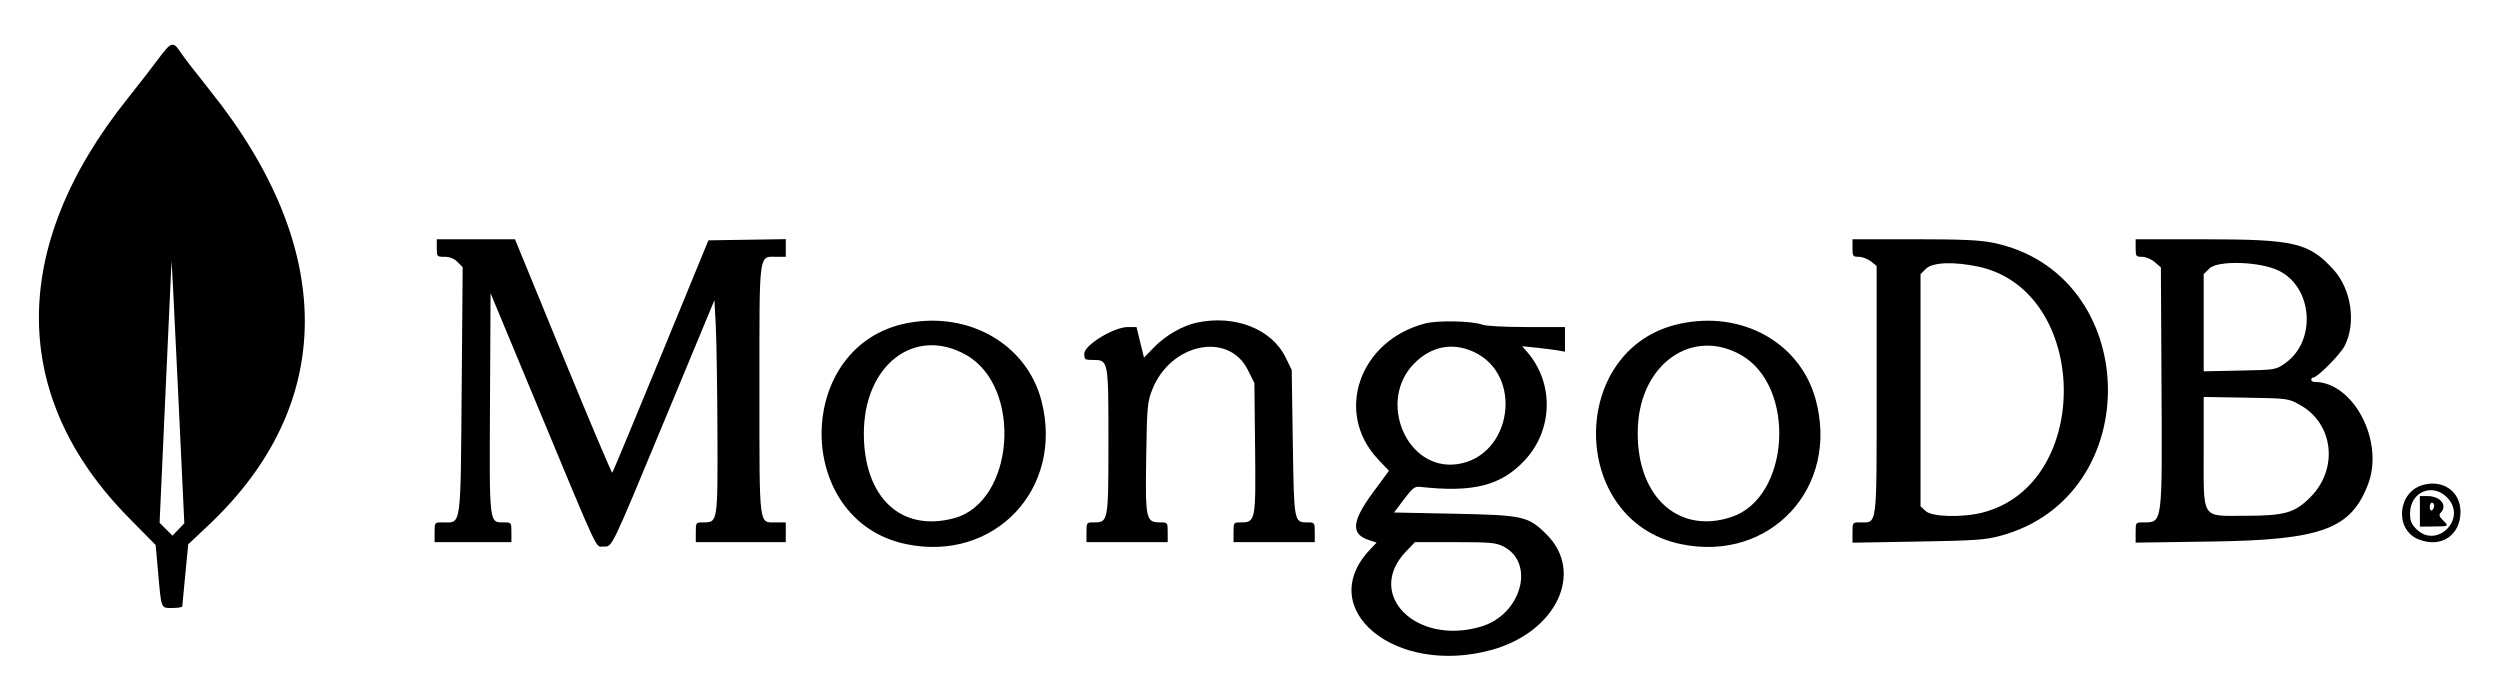 <svg id="svg" xmlns="http://www.w3.org/2000/svg" xmlns:xlink="http://www.w3.org/1999/xlink" width="400" height="110.272" viewBox="0, 0, 400,110.272"><g id="svgg"><path id="path0" d="M25.231 9.559 C 24.198 10.953,22.023 13.758,20.397 15.792 C 1.429 39.516,1.505 63.471,20.609 82.844 L 24.903 87.198 25.284 91.448 C 25.834 97.575,25.717 97.278,27.575 97.278 C 28.440 97.278,29.155 97.160,29.163 97.015 C 29.171 96.870,29.388 94.578,29.646 91.921 L 30.115 87.090 33.335 84.059 C 53.833 64.763,53.917 39.810,33.568 14.439 C 31.495 11.854,29.394 9.128,28.900 8.381 C 27.683 6.542,27.396 6.634,25.231 9.559 M69.886 39.684 C 69.886 41.059,69.912 41.089,71.131 41.089 C 71.970 41.089,72.646 41.358,73.203 41.915 L 74.029 42.742 73.872 61.669 C 73.679 84.989,73.877 83.582,70.787 83.582 C 69.537 83.582,69.535 83.585,69.535 85.162 L 69.535 86.743 75.680 86.743 L 81.826 86.743 81.826 85.162 C 81.826 83.592,81.818 83.582,80.605 83.582 C 78.245 83.582,78.297 84.032,78.399 64.424 L 78.490 46.909 86.004 64.982 C 96.070 89.195,95.249 87.445,96.546 87.445 C 98.000 87.445,97.560 88.357,106.453 66.943 L 114.311 48.022 114.527 52.194 C 114.645 54.488,114.764 62.138,114.790 69.193 C 114.843 83.585,114.844 83.582,112.535 83.582 C 111.336 83.582,111.326 83.595,111.326 85.162 L 111.326 86.743 118.525 86.743 L 125.724 86.743 125.724 85.162 L 125.724 83.582 124.164 83.582 C 121.372 83.582,121.510 84.690,121.510 62.257 C 121.510 39.831,121.343 41.089,124.320 41.089 L 125.724 41.089 125.724 39.676 L 125.724 38.263 119.535 38.359 L 113.346 38.455 105.740 56.962 C 101.557 67.140,98.058 75.544,97.965 75.637 C 97.872 75.730,94.331 67.363,90.097 57.043 L 82.397 38.279 76.141 38.279 L 69.886 38.279 69.886 39.684 M296.400 39.684 C 296.400 40.996,296.467 41.089,297.407 41.089 C 297.960 41.089,298.829 41.416,299.338 41.817 L 300.263 42.544 300.263 62.361 C 300.263 84.689,300.401 83.582,297.629 83.582 C 296.402 83.582,296.400 83.584,296.400 85.206 L 296.400 86.830 306.848 86.652 C 315.974 86.497,317.642 86.381,320.035 85.740 C 343.679 79.407,342.740 43.629,318.803 38.823 C 316.745 38.409,313.737 38.279,306.248 38.279 L 296.400 38.279 296.400 39.684 M341.703 39.684 C 341.703 41.005,341.765 41.089,342.737 41.089 C 343.324 41.089,344.198 41.455,344.757 41.936 L 345.742 42.783 345.842 61.690 C 345.960 84.023,346.019 83.582,342.932 83.582 C 341.705 83.582,341.703 83.585,341.703 85.202 L 341.703 86.822 353.907 86.645 C 371.490 86.390,376.183 84.659,378.907 77.427 C 381.500 70.546,376.530 61.106,370.315 61.106 C 370.031 61.106,369.798 60.948,369.798 60.755 C 369.798 60.562,369.943 60.404,370.121 60.404 C 370.785 60.404,374.432 56.730,375.142 55.346 C 377.019 51.683,376.222 46.273,373.339 43.119 C 369.419 38.829,367.119 38.291,352.678 38.284 L 341.703 38.279 341.703 39.684 M28.545 84.716 L 27.597 85.705 26.566 84.674 L 25.535 83.643 26.472 62.980 C 26.987 51.616,27.425 42.081,27.445 41.791 C 27.466 41.501,27.934 50.818,28.487 62.496 L 29.492 83.727 28.545 84.716 M316.513 42.658 C 334.333 46.434,334.940 77.391,317.284 81.990 C 314.019 82.840,309.117 82.720,308.100 81.765 L 307.287 81.001 307.287 62.434 L 307.287 43.866 308.149 43.004 C 309.190 41.963,312.572 41.823,316.513 42.658 M364.600 43.304 C 370.074 45.982,370.667 54.571,365.623 58.118 C 364.122 59.174,364.116 59.175,358.355 59.293 L 352.590 59.411 352.590 51.638 L 352.590 43.866 353.494 42.962 C 354.830 41.626,361.597 41.835,364.600 43.304 M145.215 51.684 C 127.008 55.131,126.812 83.271,144.969 87.057 C 159.130 90.010,170.292 78.180,166.626 64.104 C 164.287 55.125,155.122 49.808,145.215 51.684 M191.521 51.616 C 189.219 52.106,186.509 53.654,184.702 55.509 L 183.037 57.219 182.438 54.773 L 181.838 52.327 180.455 52.327 C 178.223 52.327,173.486 55.212,173.486 56.572 C 173.486 57.528,173.575 57.594,174.870 57.594 C 177.350 57.594,177.349 57.586,177.349 70.588 C 177.349 83.432,177.322 83.582,175.046 83.582 C 173.847 83.582,173.837 83.595,173.837 85.162 L 173.837 86.743 180.334 86.743 L 186.831 86.743 186.831 85.162 C 186.831 83.592,186.823 83.582,185.610 83.582 C 183.343 83.582,183.236 83.080,183.393 73.148 C 183.522 65.015,183.585 64.305,184.357 62.346 C 187.281 54.924,196.556 53.003,199.649 59.178 L 200.702 61.282 200.814 71.579 C 200.941 83.255,200.880 83.582,198.587 83.582 C 197.374 83.582,197.366 83.592,197.366 85.162 L 197.366 86.743 203.863 86.743 L 210.360 86.743 210.360 85.162 C 210.360 83.601,210.345 83.582,209.174 83.582 C 207.040 83.582,207.041 83.591,206.848 70.799 L 206.673 59.175 205.685 57.164 C 203.458 52.629,197.576 50.325,191.521 51.616 M228.080 51.739 C 217.490 54.454,213.449 66.030,220.490 73.486 L 222.231 75.329 219.643 78.841 C 216.287 83.395,216.110 85.450,218.994 86.401 L 220.258 86.818 219.210 87.922 C 210.168 97.443,223.235 108.239,238.654 103.987 C 248.991 101.137,253.544 91.601,247.468 85.526 C 244.528 82.586,243.783 82.419,232.596 82.194 L 223.049 82.002 224.632 79.895 C 225.962 78.125,226.366 77.804,227.155 77.893 C 235.664 78.846,240.152 77.718,243.931 73.677 C 248.525 68.766,248.675 61.246,244.280 56.231 L 243.547 55.394 245.830 55.630 C 247.085 55.760,248.626 55.957,249.254 56.067 L 250.395 56.268 250.395 54.297 L 250.395 52.327 244.272 52.327 C 240.718 52.327,237.735 52.167,237.161 51.946 C 235.613 51.350,230.088 51.225,228.080 51.739 M268.749 51.805 C 250.792 55.706,250.939 83.304,268.937 87.057 C 283.233 90.038,294.407 77.992,290.481 63.833 C 287.972 54.783,278.688 49.645,268.749 51.805 M154.553 56.773 C 163.672 61.890,162.341 80.296,152.663 82.908 C 144.172 85.200,138.216 79.614,138.216 69.359 C 138.216 58.407,146.328 52.158,154.553 56.773 M235.835 56.318 C 243.823 60.038,241.904 72.998,233.179 74.261 C 225.079 75.433,220.281 64.132,226.319 58.105 C 229.055 55.376,232.444 54.739,235.835 56.318 M278.521 56.773 C 287.453 61.785,286.433 79.599,277.036 82.720 C 268.295 85.624,261.552 79.105,262.063 68.246 C 262.538 58.160,270.768 52.422,278.521 56.773 M367.989 64.780 C 373.381 67.767,374.193 75.018,369.645 79.566 C 367.123 82.088,365.549 82.529,359.049 82.529 C 352.134 82.529,352.590 83.265,352.590 72.094 L 352.590 63.511 359.350 63.625 C 366.090 63.740,366.116 63.743,367.989 64.780 M387.575 77.624 C 383.600 78.814,383.135 84.694,386.891 86.264 C 390.492 87.768,393.679 85.713,393.679 81.887 C 393.679 78.625,390.843 76.645,387.575 77.624 M391.659 79.724 C 394.723 83.087,389.843 87.878,386.628 84.663 C 385.806 83.840,385.603 83.334,385.609 82.117 C 385.627 78.626,389.326 77.163,391.659 79.724 M387.180 81.812 L 387.182 84.256 389.377 84.240 C 391.843 84.221,391.853 84.214,390.834 83.196 C 390.298 82.659,390.202 82.353,390.483 82.072 C 391.680 80.875,390.488 79.368,388.344 79.368 L 387.178 79.368 387.180 81.812 M389.464 80.927 C 389.464 81.206,389.306 81.531,389.113 81.651 C 388.920 81.770,388.762 81.542,388.762 81.145 C 388.762 80.747,388.920 80.421,389.113 80.421 C 389.306 80.421,389.464 80.649,389.464 80.927 M240.539 87.433 C 245.713 90.073,243.412 98.342,236.971 100.254 C 226.588 103.338,218.364 95.123,224.952 88.248 L 226.394 86.743 232.790 86.743 C 238.456 86.743,239.340 86.822,240.539 87.433 " stroke="none" fill="#000000" fill-rule="evenodd"></path></g></svg>